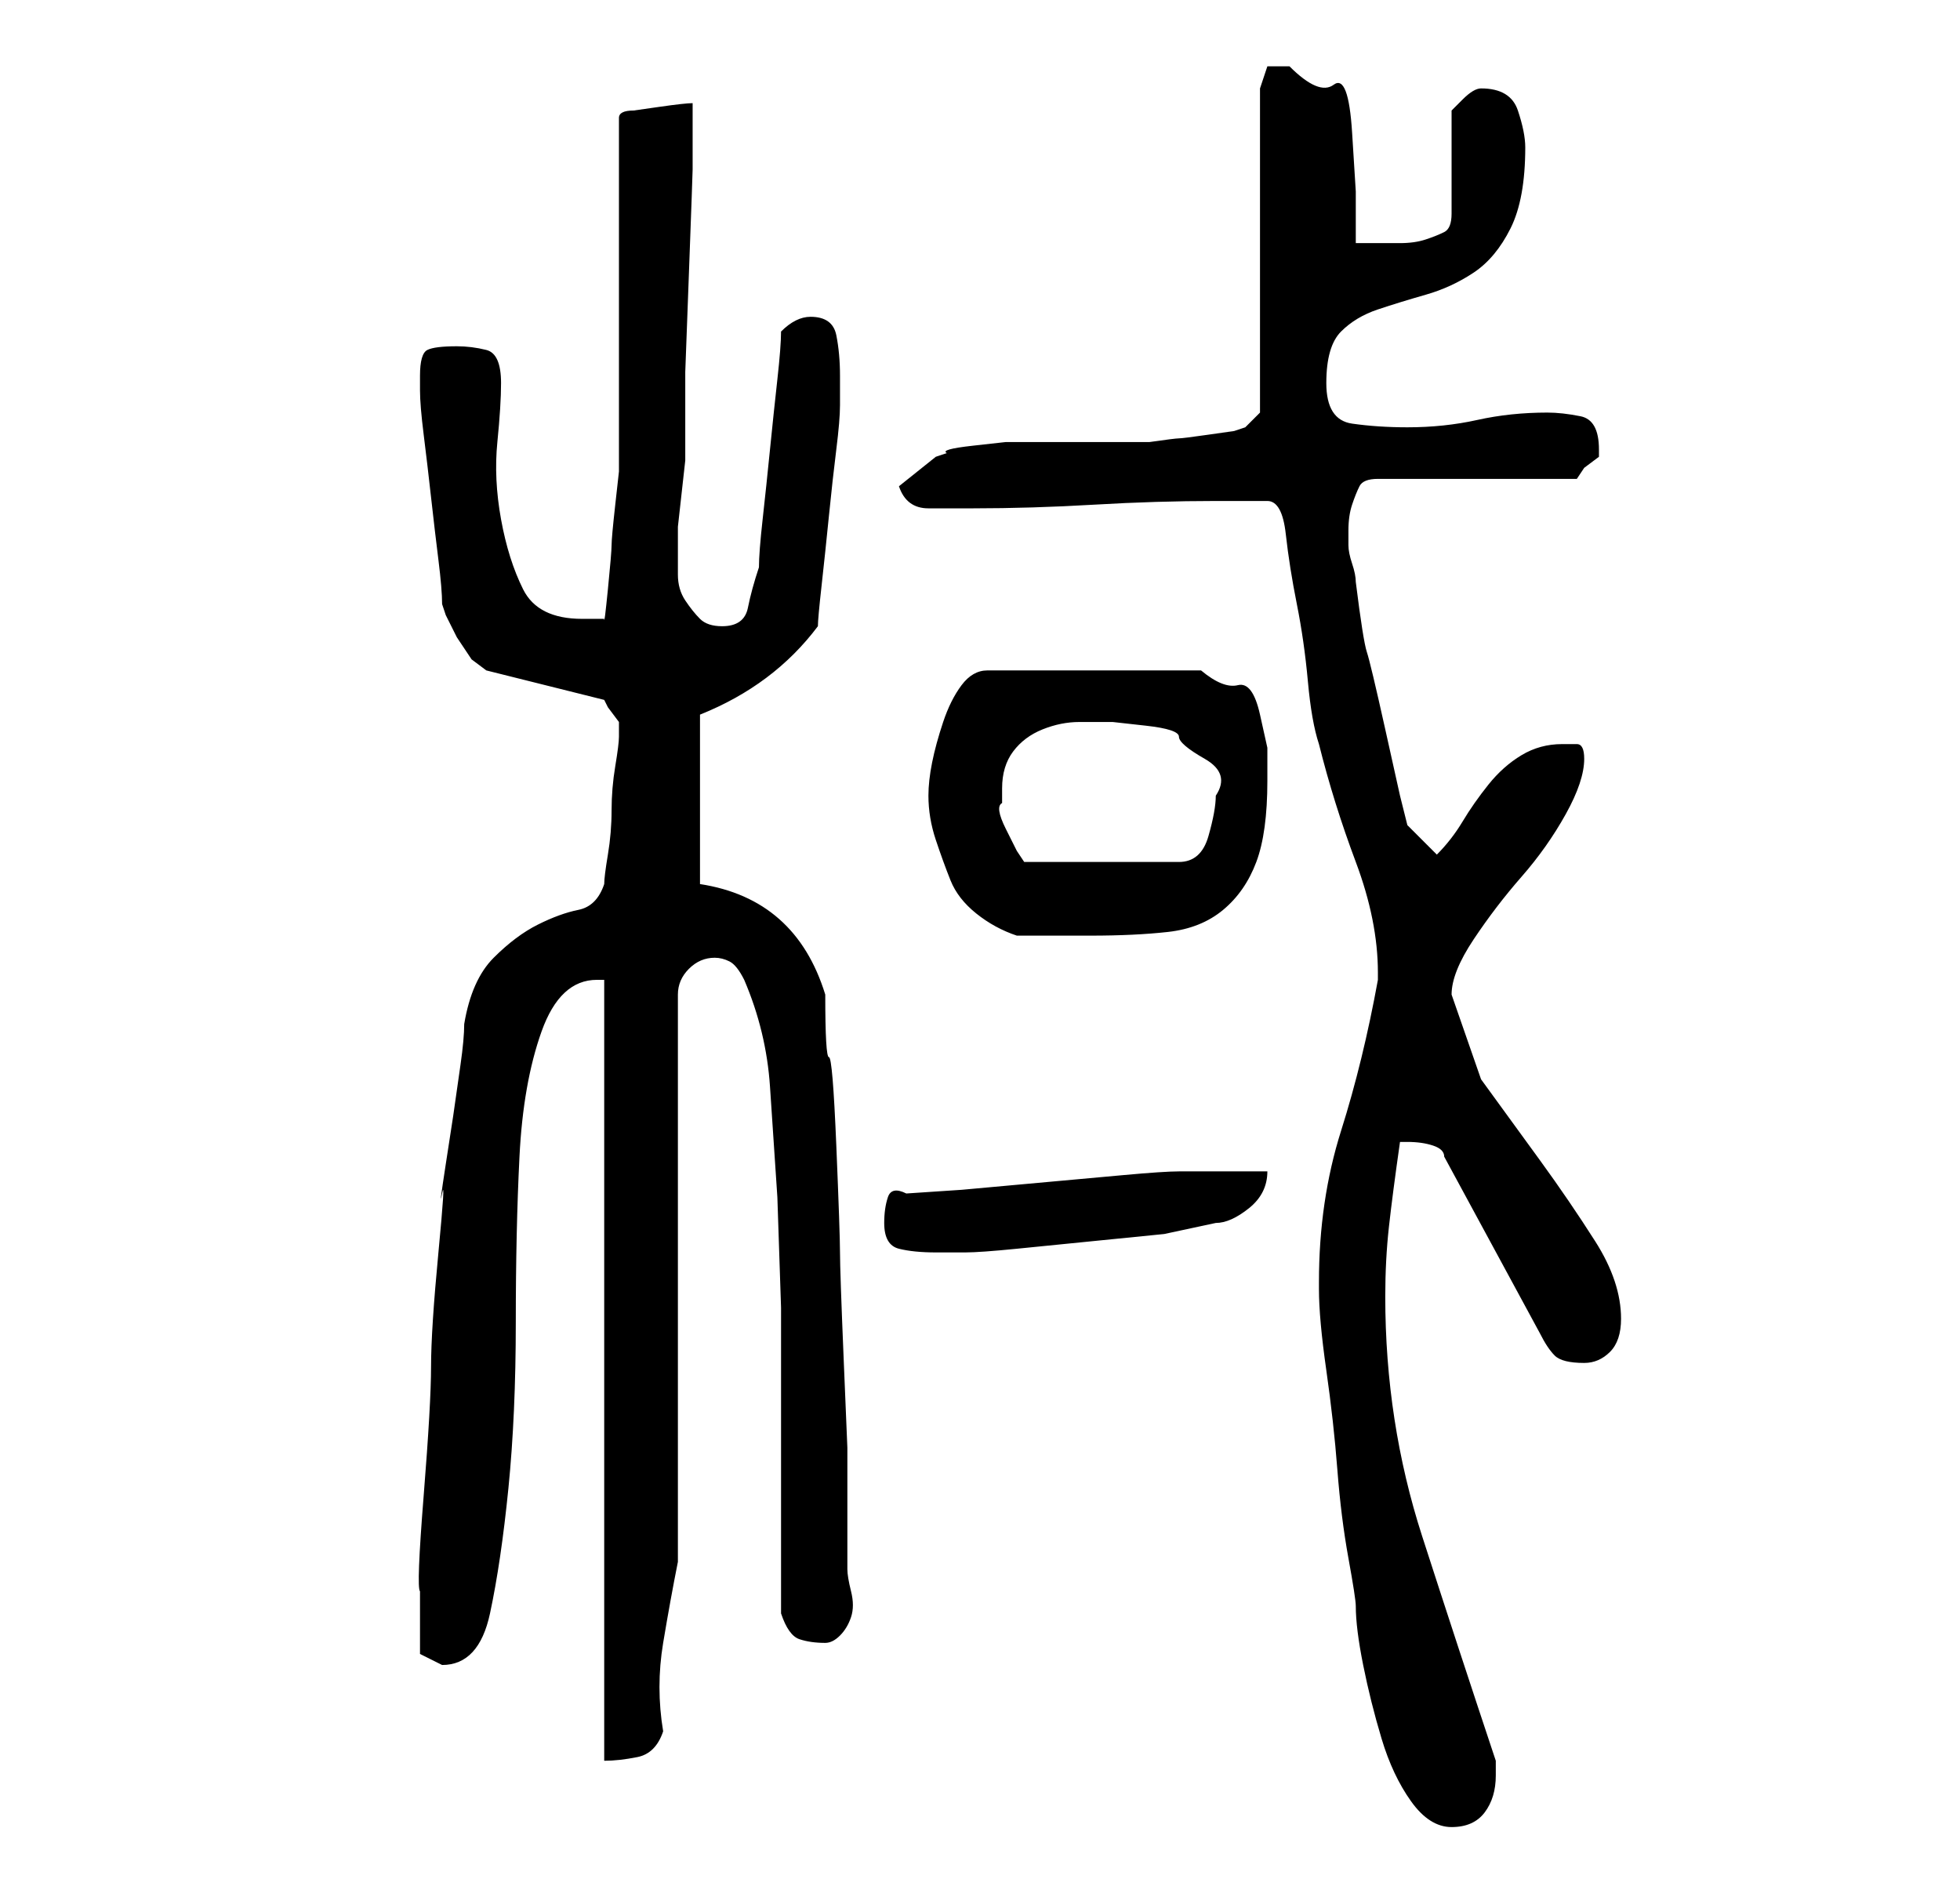 <?xml version="1.0" standalone="no"?>
<!DOCTYPE svg PUBLIC "-//W3C//DTD SVG 1.1//EN" "http://www.w3.org/Graphics/SVG/1.1/DTD/svg11.dtd" >
<svg xmlns="http://www.w3.org/2000/svg" xmlns:xlink="http://www.w3.org/1999/xlink" version="1.1" viewBox="-10 0 266 256">
   <path fill="currentColor"
d="M169 174v1q0 4 1 11t1.5 13.5t1.5 12t1 6.5q0 3 1 8t2.5 10t4 8.5t5.5 3.5t4.5 -2t1.5 -5v-2q-5 -15 -10 -30.5t-5 -32.5q0 -5 0.5 -9.5t1.5 -11.5h1q2 0 3.5 0.5t1.5 1.5l13 24q1 2 2 3t4 1q2 0 3.5 -1.5t1.5 -4.5q0 -5 -3.5 -10.5t-7.5 -11l-8 -11t-4 -11.5
q0 -3 3 -7.5t6.5 -8.5t6 -8.5t2.5 -7.5q0 -2 -1 -2h-2q-3 0 -5.5 1.5t-4.5 4t-3.5 5t-3.5 4.5l-4 -4l-1 -4t-2 -9t-2.5 -10.5t-1.5 -9.5q0 -1 -0.5 -2.5t-0.5 -2.5v-2q0 -2 0.5 -3.5t1 -2.5t2.5 -1h27l1 -1.5t2 -1.5v-1v0q0 -4 -2.5 -4.5t-4.5 -0.5q-5 0 -9.5 1t-9.5 1
q-4 0 -7.5 -0.5t-3.5 -5.5t2 -7t5 -3t6.5 -2t6.5 -3t5 -6t2 -11q0 -2 -1 -5t-5 -3v0q-1 0 -2.5 1.5l-1.5 1.5v14q0 2 -1 2.5t-2.5 1t-3.5 0.5h-2h-2h-2v-7t-0.5 -8t-2.5 -6.5t-6 -2.5h-3t-1 3v44l-2 2l-1.5 0.5t-3.5 0.5t-4 0.5t-4 0.5h-2h-6h-4h-3h-4.5t-4.5 0.5t-3.5 1
l-1.5 0.5l-5 4q1 3 4 3h6q8 0 16.5 -0.5t16.5 -0.5h7q2 0 2.5 4.5t1.5 9.5t1.5 10.5t1.5 8.5q2 8 5 16t3 15v1q-2 11 -5 20.5t-3 20.5zM72 133v106q2 0 4.5 -0.5t3.5 -3.5q-1 -6 0 -12t2 -11v-77q0 -2 1.5 -3.5t3.5 -1.5q1 0 2 0.5t2 2.5q3 7 3.5 14.5l1 15t0.5 15v14.5v5.5
v8.5v8v5q1 3 2.5 3.5t3.5 0.5q1 0 2 -1t1.5 -2.5t0 -3.5t-0.5 -3v-4.5v-3.5v-8.5t-0.5 -12t-0.5 -14.5t-0.5 -14.5t-1 -12t-0.5 -8.5q-4 -13 -17 -15v-23q5 -2 9 -5t7 -7q0 -1 0.5 -5.5t1 -9.5t1 -9t0.5 -6v-4q0 -3 -0.5 -5.5t-3.5 -2.5q-1 0 -2 0.5t-2 1.5q0 2 -0.5 6.5
t-1 9.5t-1 9.5t-0.5 6.5q-1 3 -1.5 5.5t-3.5 2.5q-2 0 -3 -1t-2 -2.5t-1 -3.5v-3v-1v-2.5t0.5 -4.5t0.5 -4.5v-2.5v-9.5t0.5 -13.5t0.5 -14v-9q-1 0 -4.5 0.5l-3.5 0.5q-2 0 -2 1v10v15v14v9t-0.5 4.5t-0.5 5.5t-0.5 6t-0.5 4h-3q-6 0 -8 -4t-3 -9.5t-0.5 -10.5t0.5 -8
q0 -4 -2 -4.5t-4 -0.5q-3 0 -4 0.5t-1 3.5v2q0 2 0.5 6t1 8.5t1 8.5t0.5 6l0.5 1.5t1.5 3l2 3t2 1.5l16 4l0.5 1t1.5 2v1v1q0 1 -0.5 4t-0.5 6t-0.5 6t-0.5 4q-1 3 -3.5 3.5t-5.5 2t-6 4.5t-4 9q0 2 -0.5 5.5l-1 7t-1 6.5t-0.5 4t-0.5 8t-1 15.5t-1 17.5t-0.5 13v5v3.5
t3 1.5q5 0 6.5 -7t2.5 -17t1 -22.5t0.5 -22.5t3 -17t7.5 -7h0.5h0.5zM110 166q0 3 2 3.5t5 0.5h4q2 0 7 -0.5l10 -1l10 -1t7 -1.5q2 0 4.5 -2t2.5 -5h-3h-3.5h-3.5h-2q-2 0 -7.5 0.5l-11 1l-11 1t-7.5 0.5q-2 -1 -2.5 0.5t-0.5 3.5zM116 108q0 3 1 6t2 5.5t3.5 4.5t5.5 3
h1.5h3.5h3h2q6 0 10.5 -0.5t7.5 -3t4.5 -6.5t1.5 -11v-4.5t-1 -4.5t-3 -4t-5 -2h-29q-2 0 -3.5 2t-2.5 5t-1.5 5.5t-0.5 4.5zM126 107q0 -3 1.5 -5t4 -3t5 -1h4.5t4.5 0.5t4.5 1.5t3.5 3t1.5 5q0 2 -1 5.5t-4 3.5h-21l-1 -1.5t-1.5 -3t-0.5 -3.5v-2z" />
</svg>
